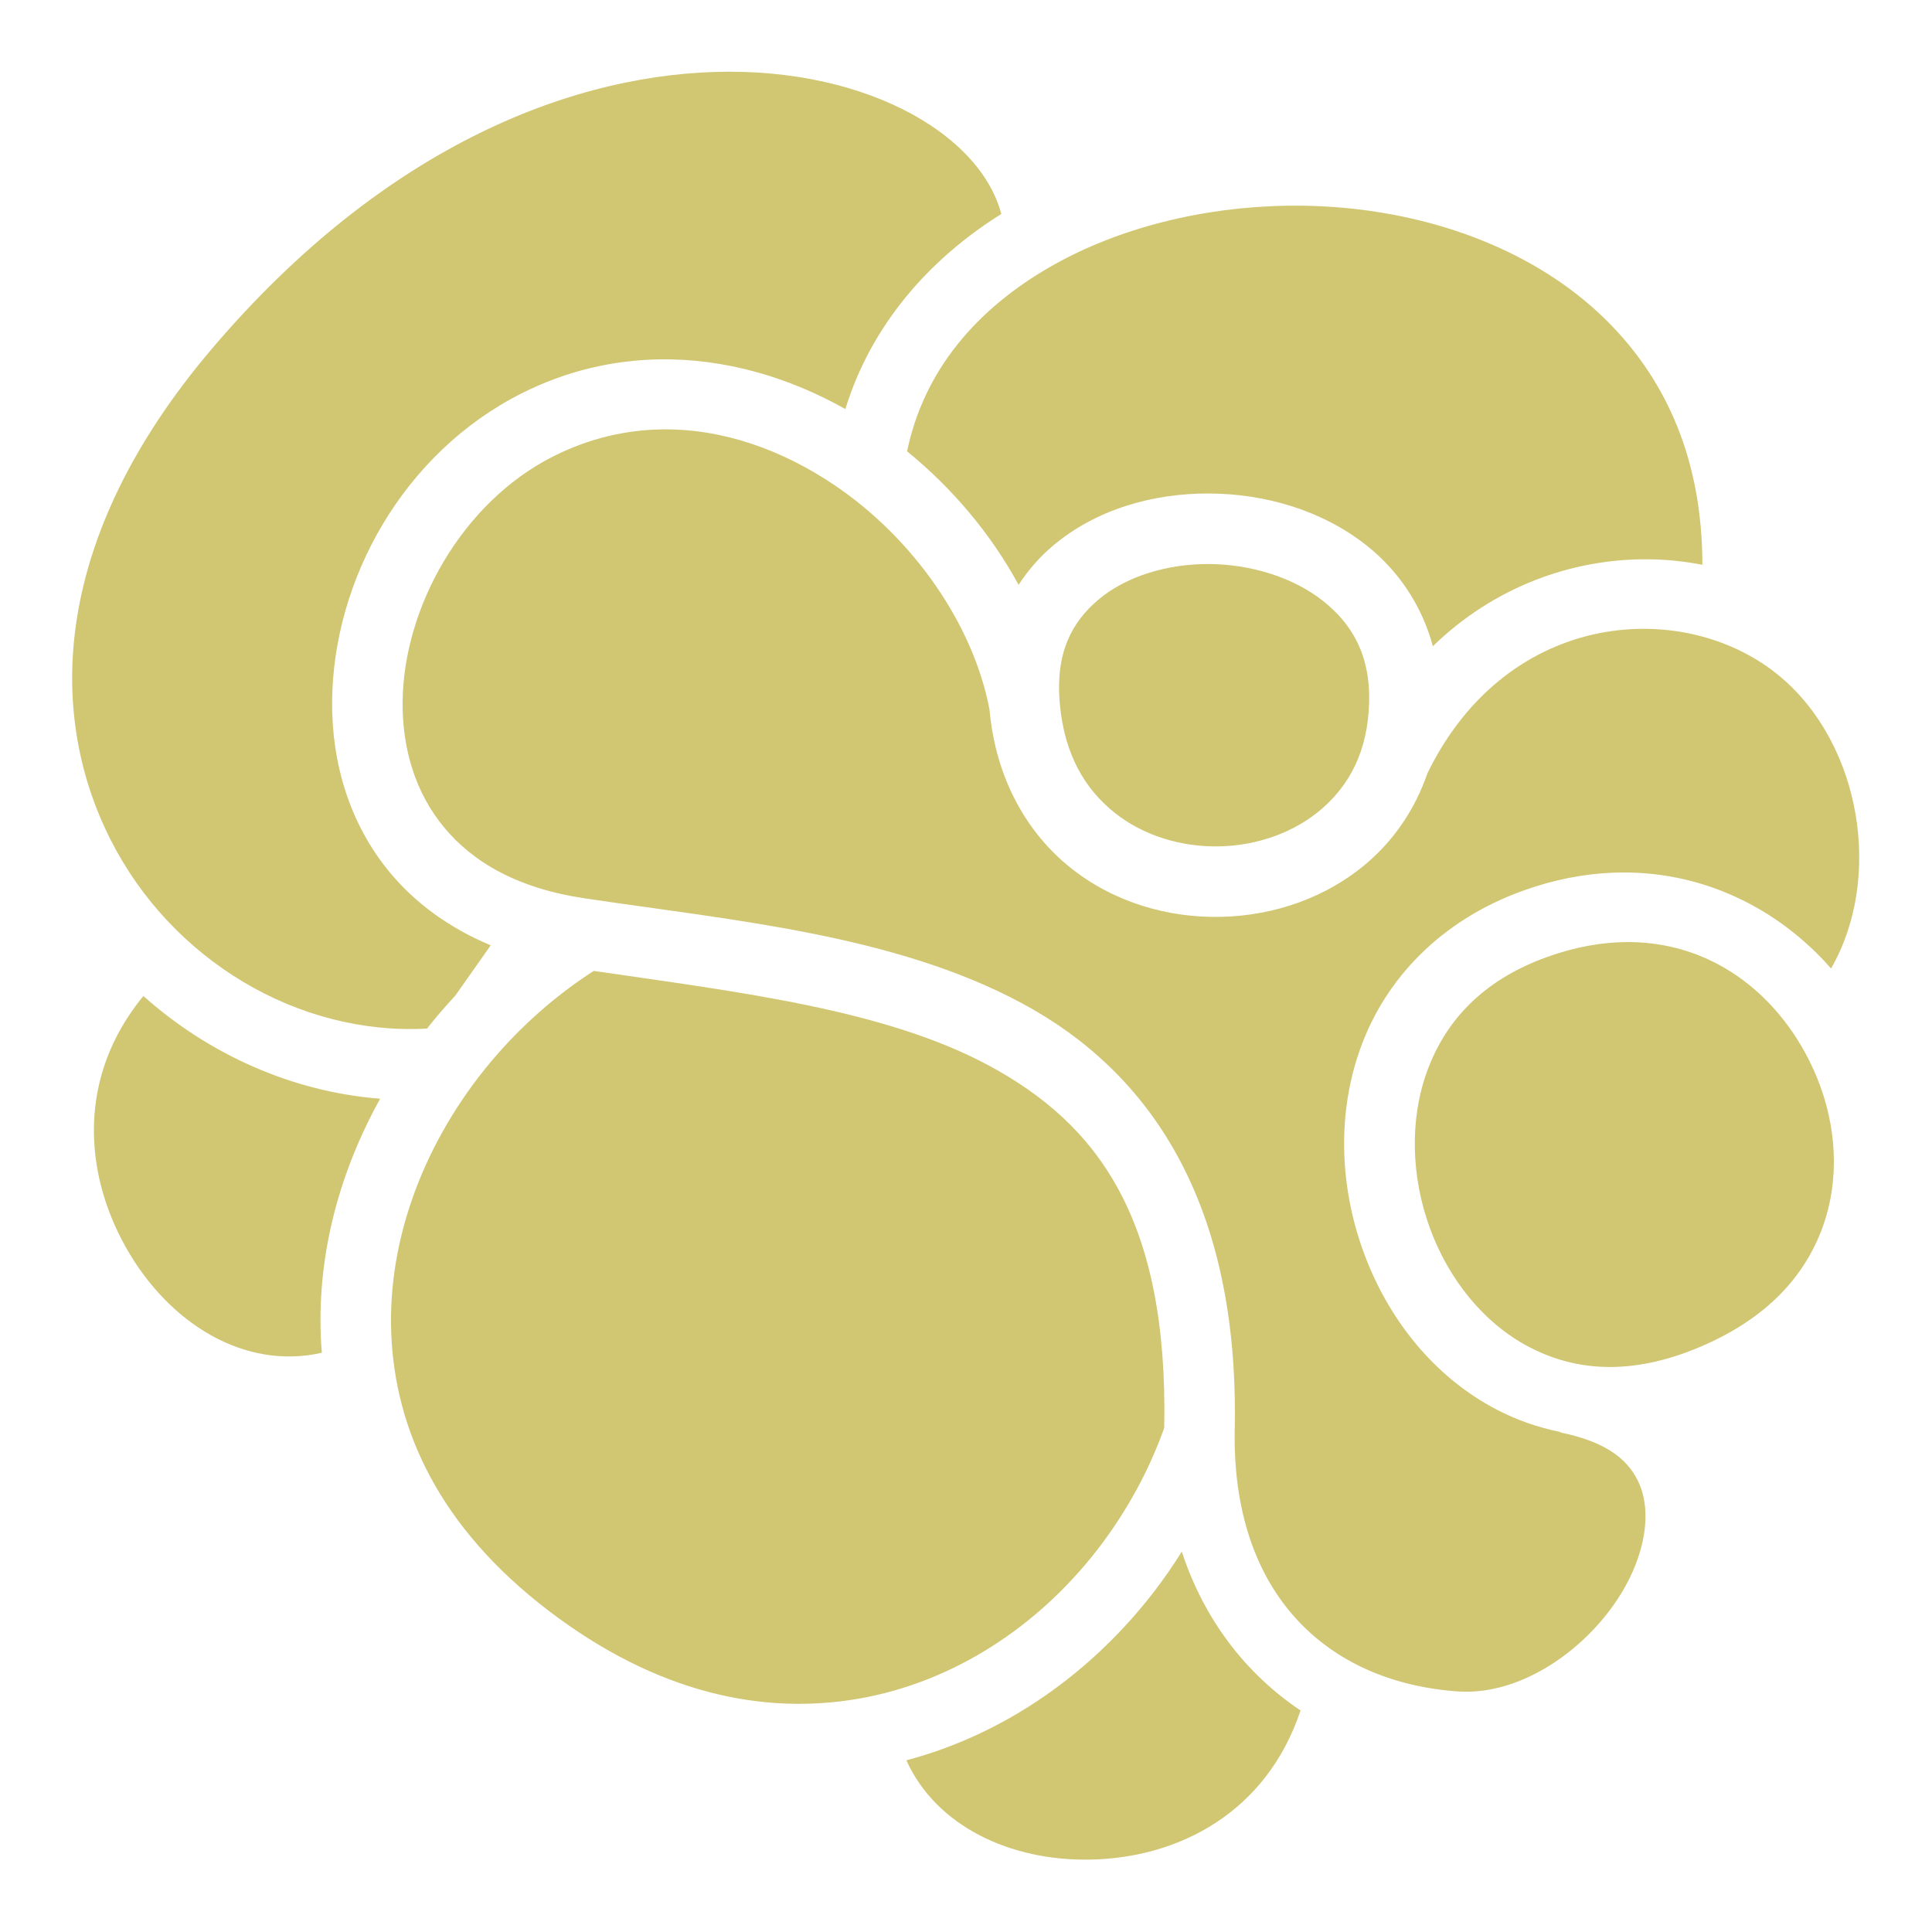 <svg xmlns="http://www.w3.org/2000/svg" viewBox="0 0 512 512"><path fill="#d1c672" d="M193.24 19.008c-39.99.03-90.725 18.933-136.98 73.293-42.623 50.09-43.956 96.654-26.955 130.233 16.154 31.91 49.733 51.928 83.863 50.05.817-1.036 1.644-2.064 2.49-3.075 1.606-1.92 3.267-3.794 4.973-5.63l9.415-13.358c-11.113-4.64-20.094-11.292-26.785-19.377-10.676-12.9-15.37-29.04-15.246-45.217.244-32.353 18.907-65.897 50.19-81.666 11.97-6.034 24.344-8.83 36.542-9.024 17.343-.273 34.322 4.732 49.28 13.174 6.798-22.15 22.078-39.673 41.333-51.707-2.25-8.447-8.483-16.68-18.71-23.467-12.038-7.987-29.3-13.57-49.574-14.173-1.267-.038-2.546-.056-3.836-.055zm147.996 35.508c-22.5.316-44.8 5.874-62.57 15.996-19.727 11.237-33.782 27.5-38.28 49.093 12.067 9.827 22.26 21.963 29.555 35.385 2.558-3.954 5.64-7.448 9.134-10.39 11.407-9.61 26.41-13.88 41.313-13.82 14.902.062 29.985 4.45 41.77 13.773 8.204 6.49 14.6 15.655 17.564 26.703 16.263-15.822 37.02-23.22 57.08-23.04 4.85.044 9.654.546 14.348 1.462-.035-27.86-9.53-48.44-24.28-63.62-17.65-18.17-43.575-28.536-70.86-30.99-3.41-.306-6.84-.488-10.27-.547-1.5-.024-3.002-.025-4.502-.004zm-165.87 59.28c-9.606.146-19.3 2.388-28.75 7.15-24.218 12.21-39.725 40.084-39.915 65.12-.094 12.52 3.43 24.066 10.956 33.16 7.526 9.095 19.21 16.14 37.235 18.83h.003c39.574 5.908 82.127 9.612 116.025 27.868 33.898 18.255 57.493 52.813 56.3 112.822-.868 43.678 24.482 67.034 59.085 69.498h.002c19.04 1.36 39.016-14.747 46.504-32.055 3.742-8.654 4.214-16.855 1.68-22.807-2.534-5.952-7.93-11.126-20.965-13.76l.024-.12c-6.08-1.215-11.806-3.26-17.07-6.023-16.734-8.785-28.737-24.21-35.093-41.584-6.357-17.372-7.19-36.947-.66-54.644 6.528-17.697 20.85-33.24 42.79-41.17 8.17-2.953 16.144-4.486 23.797-4.805 23.534-.98 44.027 9.512 57.936 25.38 13.79-23.95 7.996-59.225-13.37-77.257h-.003c-24.878-20.997-72.19-18.427-93.607 25.56-3.247 9.45-8.724 17.39-15.586 23.38-10.917 9.528-24.99 14.332-39.108 14.64-14.118.31-28.494-3.886-39.974-13.093-11.48-9.208-19.725-23.583-21.36-41.75 0-.017-.002-.033-.004-.05-4.264-22.568-20.17-45.425-41.107-59.532-13.99-9.43-29.756-15.005-45.765-14.76zM320.31 149.47c-11.18-.045-22.01 3.368-29.197 9.423-7.188 6.054-11.454 14.276-10.258 27.568v.003c1.228 13.645 6.782 22.704 14.44 28.846 7.658 6.14 17.763 9.208 27.873 8.987 10.11-.22 20.013-3.74 27.227-10.037 7.213-6.296 12.077-15.165 12.435-28.06.347-12.515-4.45-20.804-12.27-26.99-7.818-6.184-19.07-9.693-30.25-9.74zm111.083 100.186c-6.72.005-13.922 1.254-21.526 4.002-17.23 6.23-26.834 17.125-31.607 30.063-4.773 12.94-4.285 28.194.678 41.757 4.962 13.562 14.274 25.18 26.23 31.457 11.956 6.277 26.617 7.814 44.85.226 18.36-7.642 28.286-19.104 32.937-31.795 4.65-12.69 3.814-27.015-1.46-39.84-7.91-19.237-24.69-34.61-47.253-35.795-.94-.05-1.89-.074-2.85-.074zm-274.05 7.643c-10.213 6.585-19.498 14.807-27.35 24.196-17.158 20.52-27.33 46.345-26.304 71.936 1.027 25.59 12.765 51.3 41.572 73.33 28.917 22.114 57.135 27.782 82.322 23.398 25.187-4.384 47.588-19.206 63.344-39.63 7.505-9.727 13.508-20.607 17.605-32.128v-.027c1.1-55.318-17.576-80.434-46.476-95.998-27.654-14.893-66.18-19.45-104.715-25.078zm-119.345 6.647c-17.504 21.283-15.83 46.66-4.68 66.543 11.265 20.09 31.345 32.706 51.97 28.002-.116-1.437-.215-2.875-.272-4.31-.89-22.146 5.054-43.816 15.732-63.008-23.247-1.824-45.287-11.65-62.75-27.227zm275.188 147.24c-2.31 3.714-4.8 7.308-7.46 10.758-16.392 21.247-39.18 37.576-65.53 44.557 7.864 17.405 27.497 26.744 48.827 26.312 23.31-.47 46.56-12.385 55.635-39.52-14.386-9.634-25.56-23.998-31.472-42.106z" /></svg>